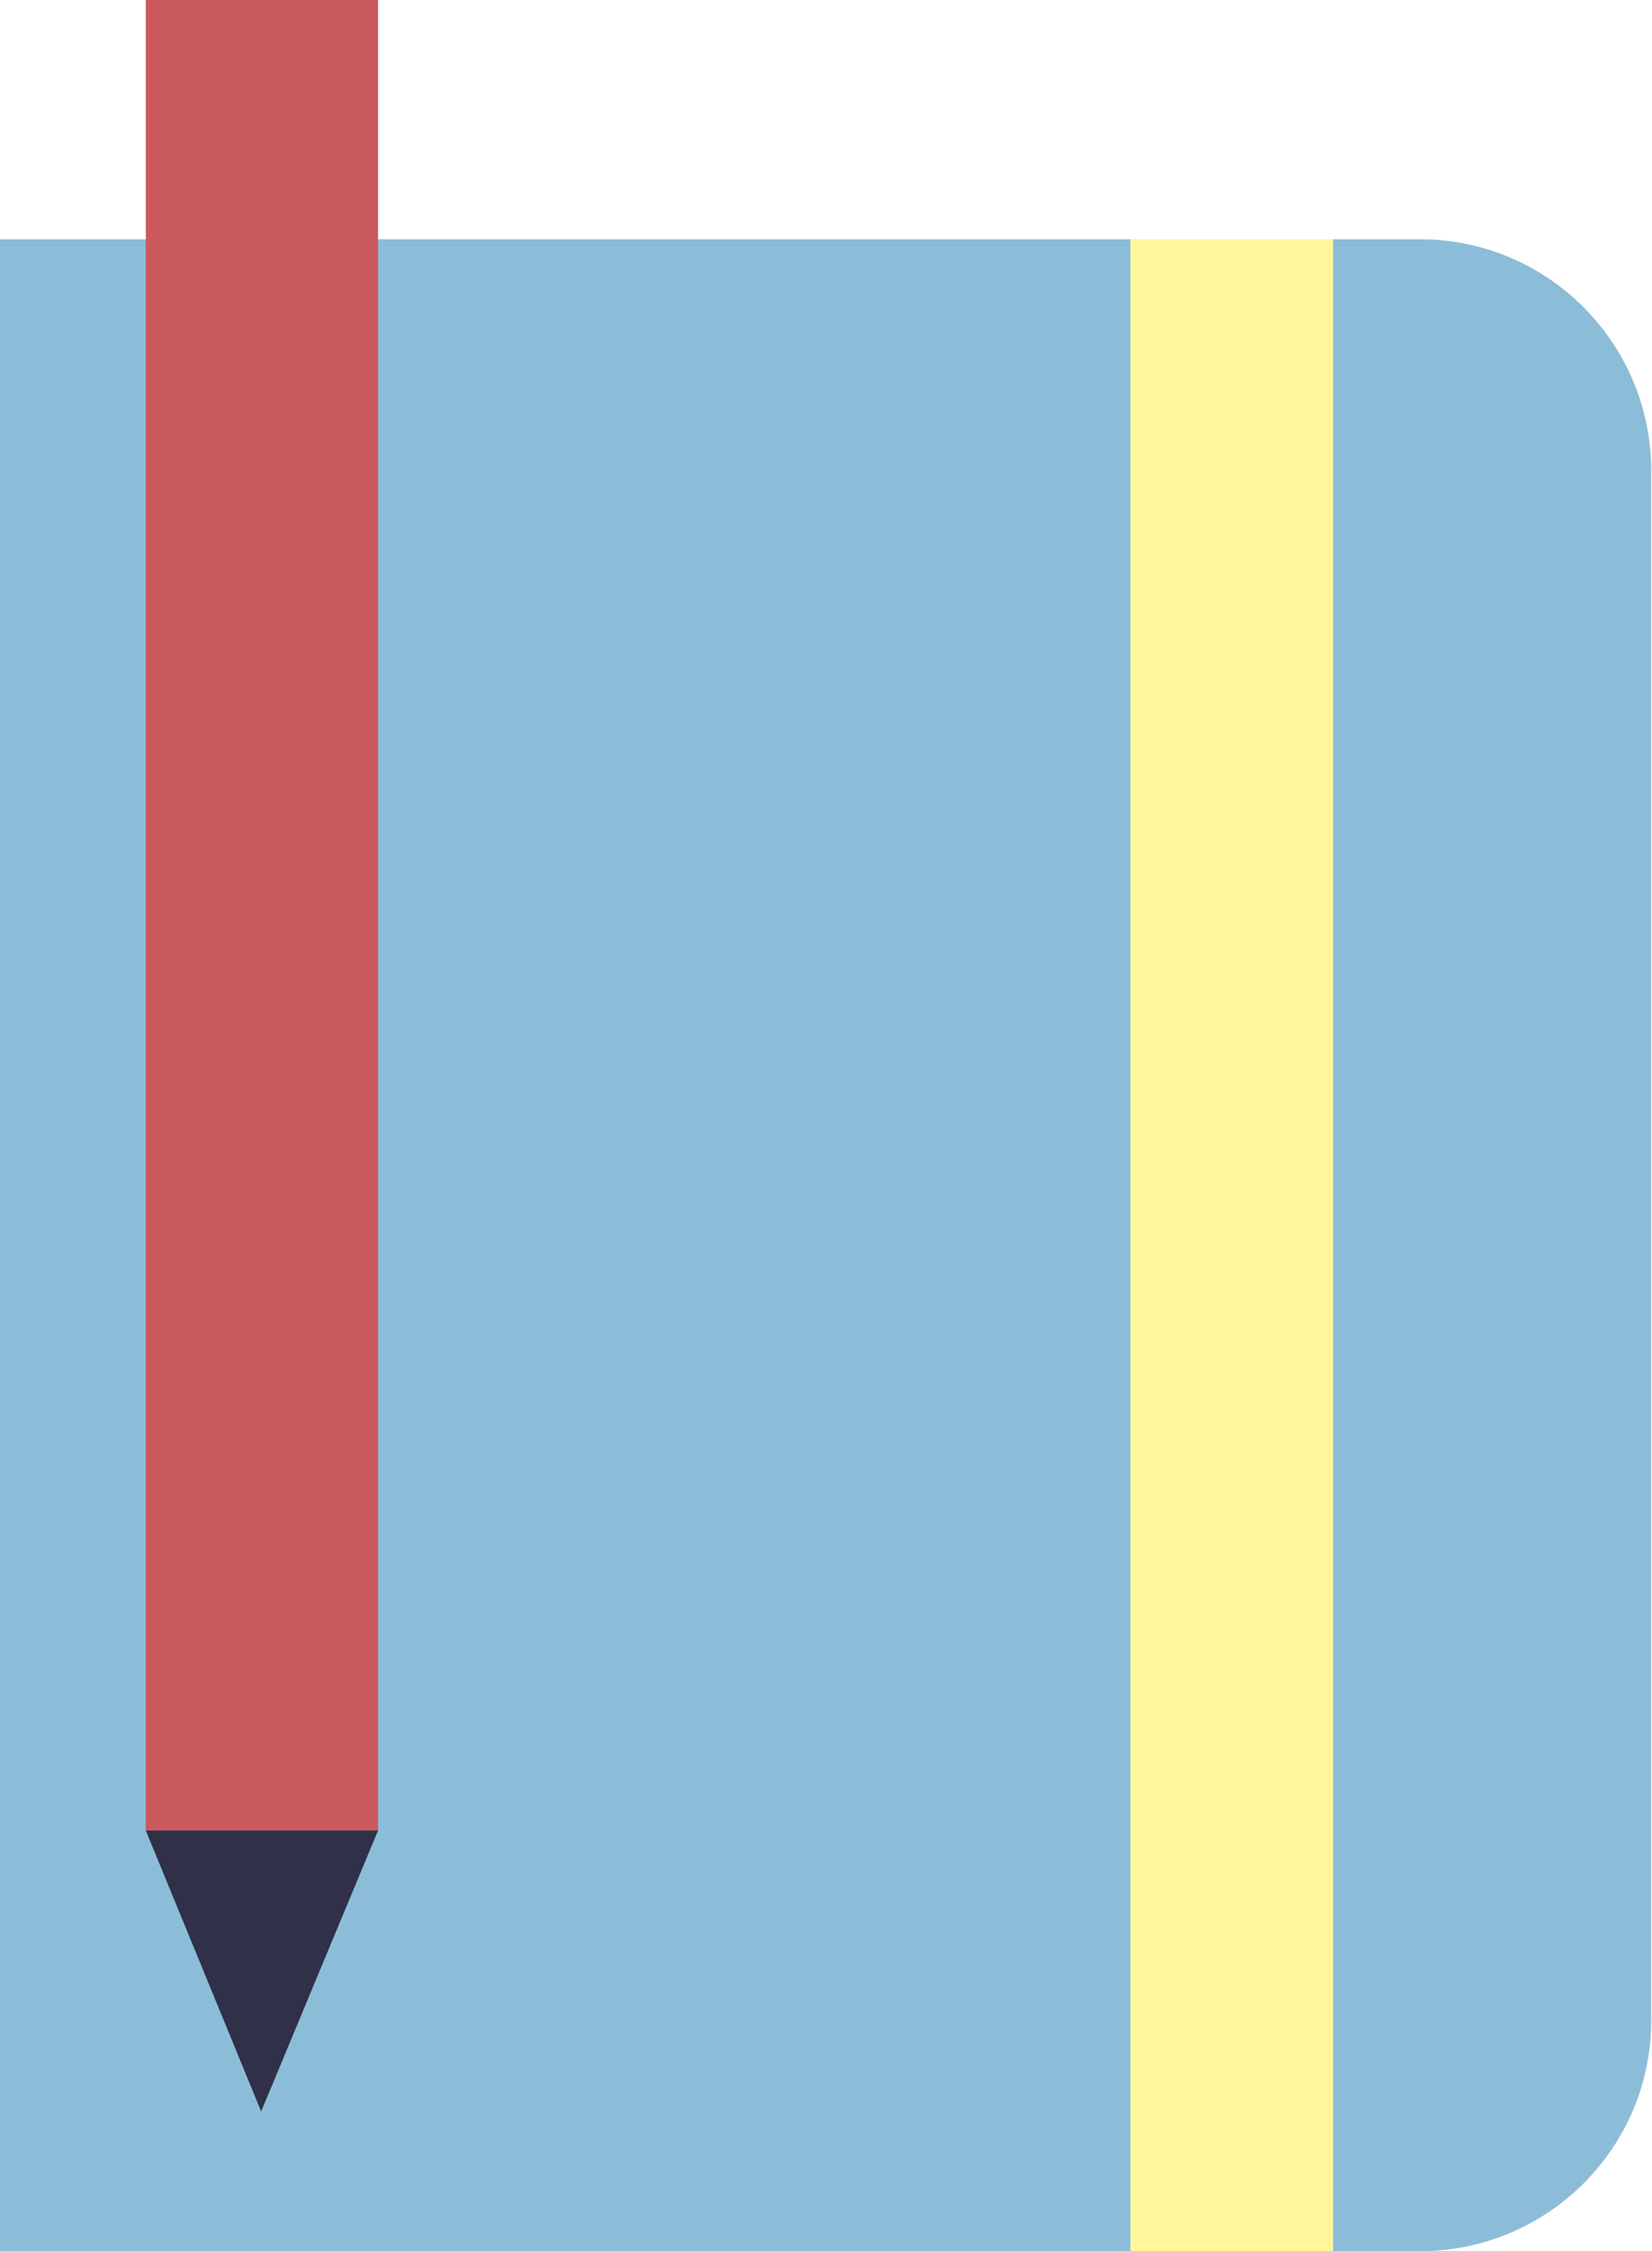 <?xml version="1.0" encoding="utf-8"?>
<!-- Generator: Adobe Illustrator 19.0.0, SVG Export Plug-In . SVG Version: 6.00 Build 0)  -->
<svg version="1.1" id="Layer_1" xmlns="http://www.w3.org/2000/svg" xmlns:xlink="http://www.w3.org/1999/xlink" x="0px" y="0px"
	 viewBox="0 0 217.6 296.4" style="enable-background:new 0 0 217.6 296.4;" xml:space="preserve">
<style type="text/css">
	.st0{fill:#8BBDD9;}
	.st1{fill:#FFF799;}
	.st2{fill:#CB5A5E;}
	.st3{fill:#303048;}
</style>
<path id="XMLID_1_" class="st0" d="M187,296.4H0V31.5h187c16.9,0,30.5,13.7,30.5,30.5v203.8C217.6,282.7,203.9,296.4,187,296.4z"/>
<rect id="XMLID_2_" x="148.9" y="31.5" class="st1" width="26.7" height="264.9"/>
<rect id="XMLID_5_" x="19.2" class="st2" width="30.6" height="241"/>
<polygon id="XMLID_7_" class="st3" points="19.2,241 34.4,278 49.8,241 "/>
</svg>
